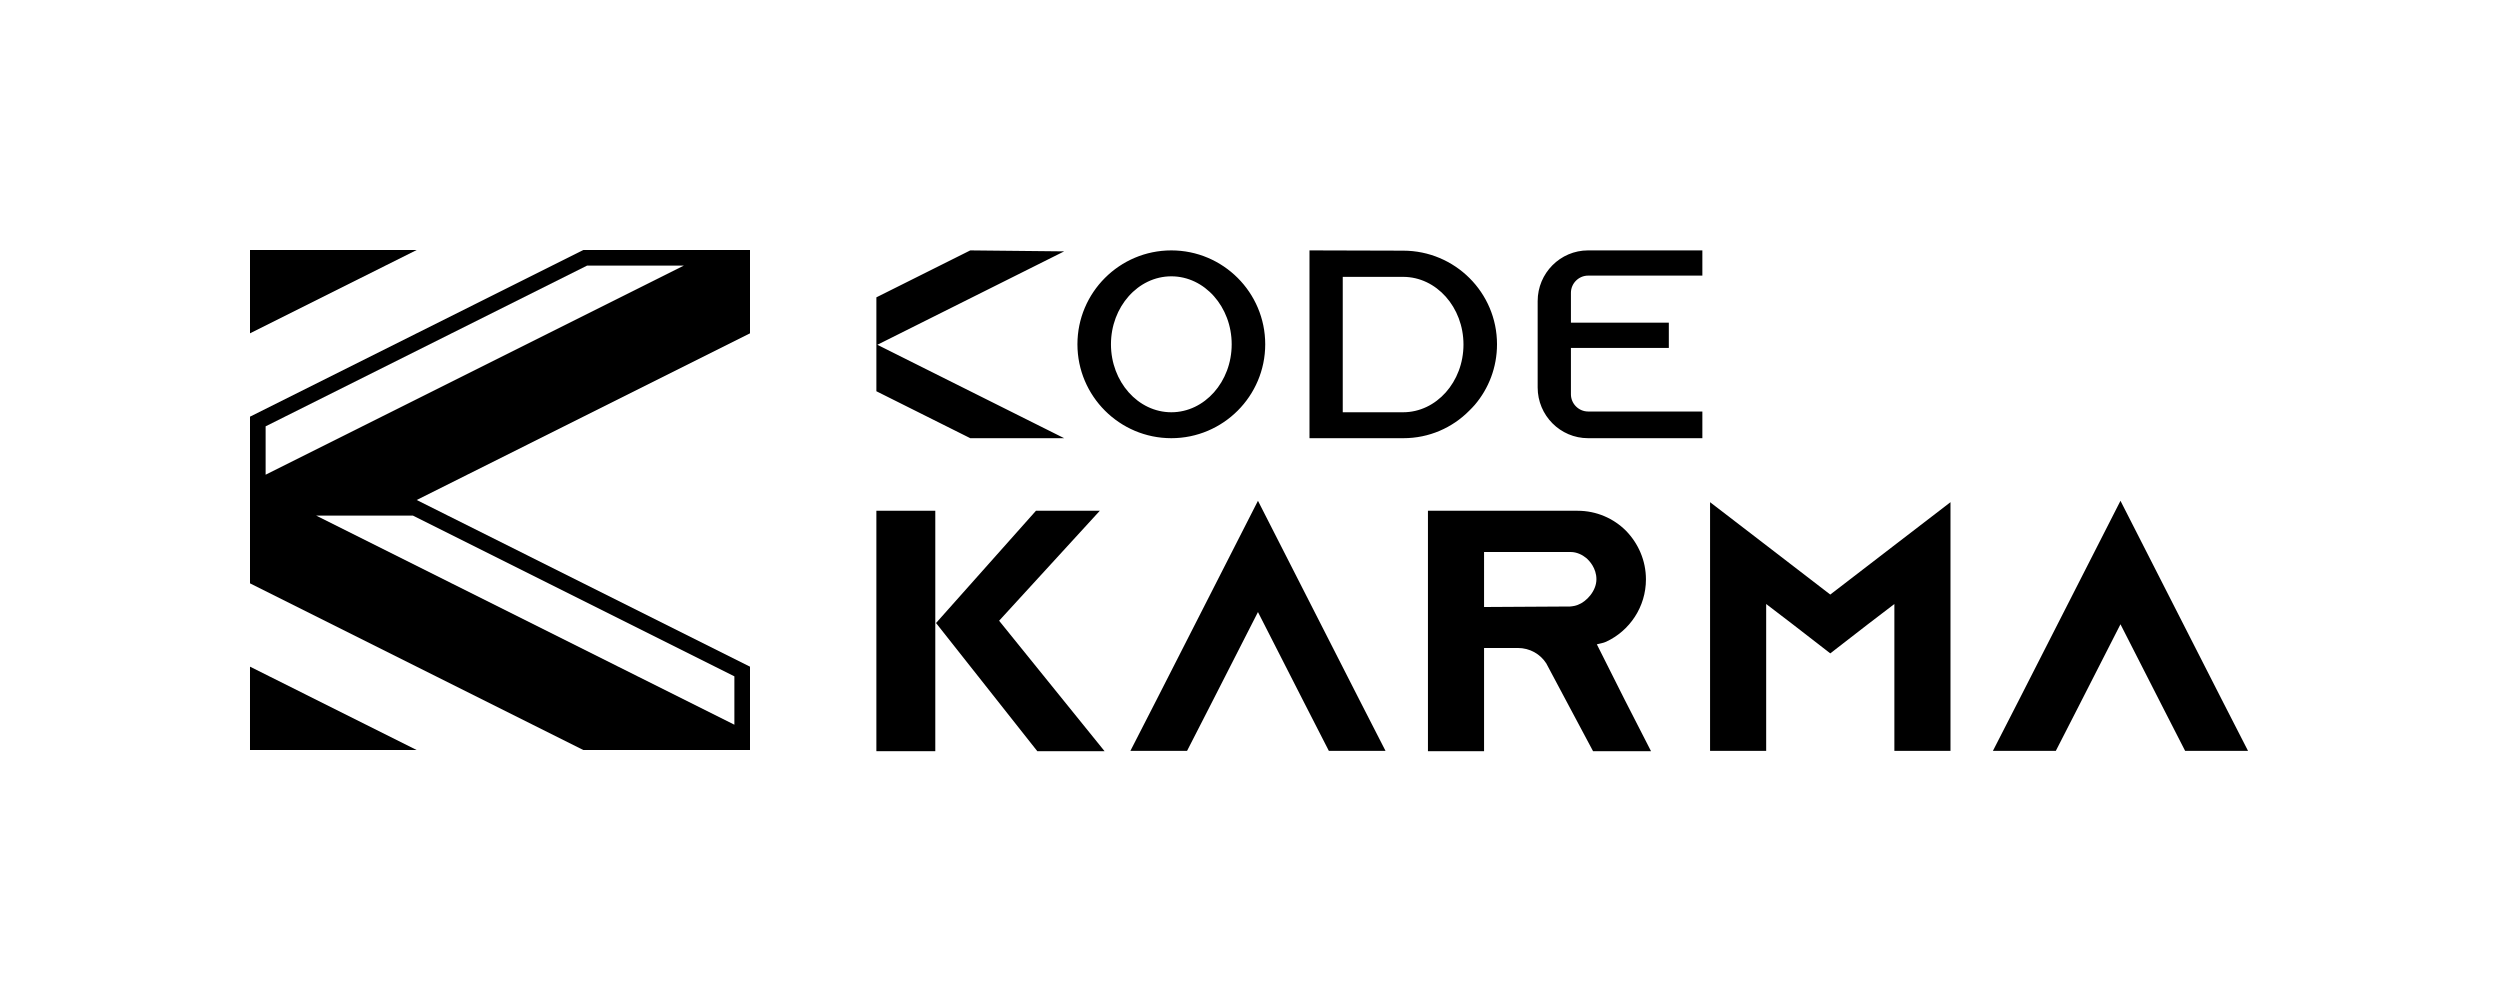 <?xml version="1.0" encoding="UTF-8" standalone="no"?>
<svg
   xmlns:dc="http://purl.org/dc/elements/1.1/"
   xmlns:cc="http://creativecommons.org/ns#"
   xmlns:rdf="http://www.w3.org/1999/02/22-rdf-syntax-ns#"
   xmlns:svg="http://www.w3.org/2000/svg"
   xmlns="http://www.w3.org/2000/svg"
   id="svg8"
   version="1.1"
   viewBox="0 0 677.333 270.933"
   height="1024"
   width="2560">
  <defs
     id="defs2" />
  <g
     transform="translate(0,-26.067)"
     id="layer1">
    <path
       id="path1163"
       d="M 67.733,93.8 V 116.378 L 112.889,93.8 Z m 90.311,0 -90.311,45.156 v 45.156 l 90.311,45.156 h 45.156 v -22.578 l -90.311,-45.156 90.311,-45.156 V 93.8 Z m 0.999,4.233 h 26.223 L 71.967,154.683 v -13.111 z m -73.376,67.733 h 26.223 l 87.077,43.539 v 13.111 z m -17.934,40.922 v 22.578 h 45.156 z"
       style="opacity:1;vector-effect:none;fill:#000000;fill-opacity:1;stroke:none;stroke-width:0.706px;stroke-linecap:butt;stroke-linejoin:miter;stroke-miterlimit:4;stroke-dasharray:none;stroke-dashoffset:0;stroke-opacity:1" />
    <path
       id="path2772"
       transform="matrix(0.265,0,0,0.265,0,26.067)"
       d="m 1286.125,512 -103.324,202.773 -27.092,52.898 h 57.934 l 25.148,-49.111 47.334,-92.812 47.332,92.812 25.143,49.111 h 57.934 l -27.084,-52.893 z"
       style="font-style:normal;font-variant:normal;font-weight:normal;font-stretch:normal;font-size:84.546px;line-height:1.25;font-family:Azonix;-inkscape-font-specification:'Azonix, Normal';font-variant-ligatures:normal;font-variant-caps:normal;font-variant-numeric:normal;font-feature-settings:normal;text-align:start;letter-spacing:0px;word-spacing:0px;writing-mode:lr-tb;direction:ltr;text-anchor:start;fill:#000000;fill-opacity:1;stroke:none;stroke-width:16.409;stroke-miterlimit:4;stroke-dasharray:none;stroke-opacity:1" />
    <path
       id="path2770"
       transform="matrix(0.265,0,0,0.265,0,26.067)"
       d="m 2167.951,512 -103.332,202.773 -27.084,52.898 h 64.318 l 23.26,-45.436 42.838,-83.992 42.828,83.992 23.268,45.436 h 64.312 l -27.084,-52.893 z"
       style="font-style:normal;font-variant:normal;font-weight:normal;font-stretch:normal;font-size:84.546px;line-height:1.25;font-family:Azonix;-inkscape-font-specification:'Azonix, Normal';font-variant-ligatures:normal;font-variant-caps:normal;font-variant-numeric:normal;font-feature-settings:normal;text-align:start;letter-spacing:0px;word-spacing:0px;writing-mode:lr-tb;direction:ltr;text-anchor:start;fill:#000000;fill-opacity:1;stroke:none;stroke-width:16.409;stroke-miterlimit:4;stroke-dasharray:none;stroke-opacity:1" />
    <path
       id="path2768"
       transform="matrix(0.265,0,0,0.265,0,26.067)"
       d="m 1748.35,513.424 v 254.248 h 57.371 V 617.531 l 27.1,20.713 38.43,29.764 38.43,-29.764 27.1,-20.705 v 150.133 h 57.379 V 513.424 l -54.168,41.605 h -0.01 l -68.732,52.846 -68.732,-52.846 z"
       style="font-style:normal;font-variant:normal;font-weight:normal;font-stretch:normal;font-size:84.546px;line-height:1.25;font-family:Azonix;-inkscape-font-specification:'Azonix, Normal';font-variant-ligatures:normal;font-variant-caps:normal;font-variant-numeric:normal;font-feature-settings:normal;text-align:start;letter-spacing:0px;word-spacing:0px;writing-mode:lr-tb;direction:ltr;text-anchor:start;fill:#000000;fill-opacity:1;stroke:none;stroke-width:16.409;stroke-miterlimit:4;stroke-dasharray:none;stroke-opacity:1" />
    <path
       id="path2766"
       transform="matrix(0.265,0,0,0.265,0,26.067)"
       d="m 896,522.18 v 245.824 h 60.234 V 522.18 h -8.207 z"
       style="font-style:normal;font-variant:normal;font-weight:normal;font-stretch:normal;font-size:84.546px;line-height:1.25;font-family:Azonix;-inkscape-font-specification:'Azonix, Normal';font-variant-ligatures:normal;font-variant-caps:normal;font-variant-numeric:normal;font-feature-settings:normal;text-align:start;letter-spacing:0px;word-spacing:0px;writing-mode:lr-tb;direction:ltr;text-anchor:start;fill:#000000;fill-opacity:1;stroke:none;stroke-width:16.409;stroke-miterlimit:4;stroke-dasharray:none;stroke-opacity:1" />
    <path
       id="path2764"
       transform="matrix(0.265,0,0,0.265,0,26.067)"
       d="m 1059.168,522.18 -102.172,114.795 103.537,131.029 h 68.769 L 1021.477,634.635 1124.447,522.18 h -18.641 z"
       style="font-style:normal;font-variant:normal;font-weight:normal;font-stretch:normal;font-size:84.546px;line-height:1.25;font-family:Azonix;-inkscape-font-specification:'Azonix, Normal';font-variant-ligatures:normal;font-variant-caps:normal;font-variant-numeric:normal;font-feature-settings:normal;text-align:start;letter-spacing:0px;word-spacing:0px;writing-mode:lr-tb;direction:ltr;text-anchor:start;fill:#000000;fill-opacity:1;stroke:none;stroke-width:16.409;stroke-miterlimit:4;stroke-dasharray:none;stroke-opacity:1" />
    <path
       id="path2762"
       transform="matrix(0.265,0,0,0.265,0,26.067)"
       d="m 1459.916,522.193 v 245.811 h 57.373 V 662.479 h 34.451 c 12.505,0 23.116,6.339 29.166,15.762 l 0.773,1.482 22.885,42.971 24.16,45.311 h 59.27 l -27.076,-52.885 -28.324,-56.375 c 3.134,-0.912 6.455,-1.226 9.42,-2.621 h 0.01 c 24.121,-11.158 40.764,-35.664 40.764,-63.787 0,-19.25 -7.82,-36.735 -20.344,-49.627 l -0.045,-0.045 -0.037,-0.045 c -12.621,-12.621 -30.143,-20.426 -49.392,-20.426 z m 57.373,42.174 88.627,0 c 6.024,0 11.878,2.837 15.732,6.061 3.311,2.77 10.517,10.492 10.517,21.791 0,12.177 -10.454,23.055 -18.831,26.102 l -0.454,0.17 -0.442,0.186 c -2.755,1.152 -7.831,1.395 -6.523,1.395 h -0.044 l -88.585,0.523 z"
       style="font-style:normal;font-variant:normal;font-weight:normal;font-stretch:normal;font-size:84.546px;line-height:1.25;font-family:Azonix;-inkscape-font-specification:'Azonix, Normal';font-variant-ligatures:normal;font-variant-caps:normal;font-variant-numeric:normal;font-feature-settings:normal;text-align:start;letter-spacing:0px;word-spacing:0px;writing-mode:lr-tb;direction:ltr;text-anchor:start;fill:#000000;fill-opacity:1;stroke:none;stroke-width:16.409;stroke-miterlimit:4;stroke-dasharray:none;stroke-opacity:1" />
    <path
       id="path1298"
       transform="matrix(0.265,0,0,0.265,0,26.067)"
       d="M 992 256 L 896 304 L 896 352 L 896 353 L 896 400 L 992 448 L 1088 448 L 897 352.5 L 1088 257 L 992 256 z M 1197.551 256 C 1144.614 256 1101.551 299.063 1101.551 352 C 1101.551 404.937 1144.614 448 1197.551 448 C 1250.488 448 1293.551 404.937 1293.551 352 C 1293.551 299.063 1250.488 256 1197.551 256 z M 1338.803 256 L 1338.803 448 L 1434.803 448 C 1461.134 448 1484.997 437.302 1502.277 419.748 C 1504.197 417.828 1506.116 415.908 1507.762 413.988 C 1522.025 397.257 1530.527 375.589 1530.527 352 C 1530.527 299.063 1487.465 256.273 1434.527 256.273 L 1338.803 256 z M 1623.652 256 C 1595.127 256 1572.086 279.314 1572.086 307.84 L 1572.086 396.16 C 1572.086 424.686 1595.127 448 1623.652 448 L 1740.478 448 L 1740.478 420.715 L 1623.652 420.715 C 1614.052 420.715 1606.098 412.76 1606.098 403.16 L 1606.098 355.705 L 1706.191 355.705 L 1706.191 329.918 L 1606.098 329.918 L 1606.098 299.34 C 1606.098 289.74 1614.052 281.785 1623.652 281.785 L 1740.478 281.785 L 1740.478 256 L 1623.652 256 z M 1197.551 282.508 C 1231.562 282.508 1259.264 313.702 1259.264 352 C 1259.264 390.298 1231.562 421.492 1197.551 421.492 C 1163.539 421.492 1135.836 390.298 1135.836 352 C 1135.836 313.702 1163.539 282.508 1197.551 282.508 z M 1372.814 283.061 L 1434.527 283.061 C 1468.591 283.061 1496.242 314.129 1496.242 352.273 C 1496.242 390.418 1468.539 421.488 1434.527 421.488 L 1372.814 421.488 L 1372.814 283.061 z "
       style="font-style:normal;font-variant:normal;font-weight:normal;font-stretch:normal;font-size:60.476px;line-height:1.25;font-family:Azonix;-inkscape-font-specification:'Azonix, Normal';font-variant-ligatures:normal;font-variant-caps:normal;font-variant-numeric:normal;font-feature-settings:normal;text-align:end;letter-spacing:5.442px;word-spacing:0px;writing-mode:lr-tb;direction:rtl;text-anchor:end;fill:#000000;fill-opacity:1;stroke:none;stroke-width:51.427" />
  </g>
</svg>
